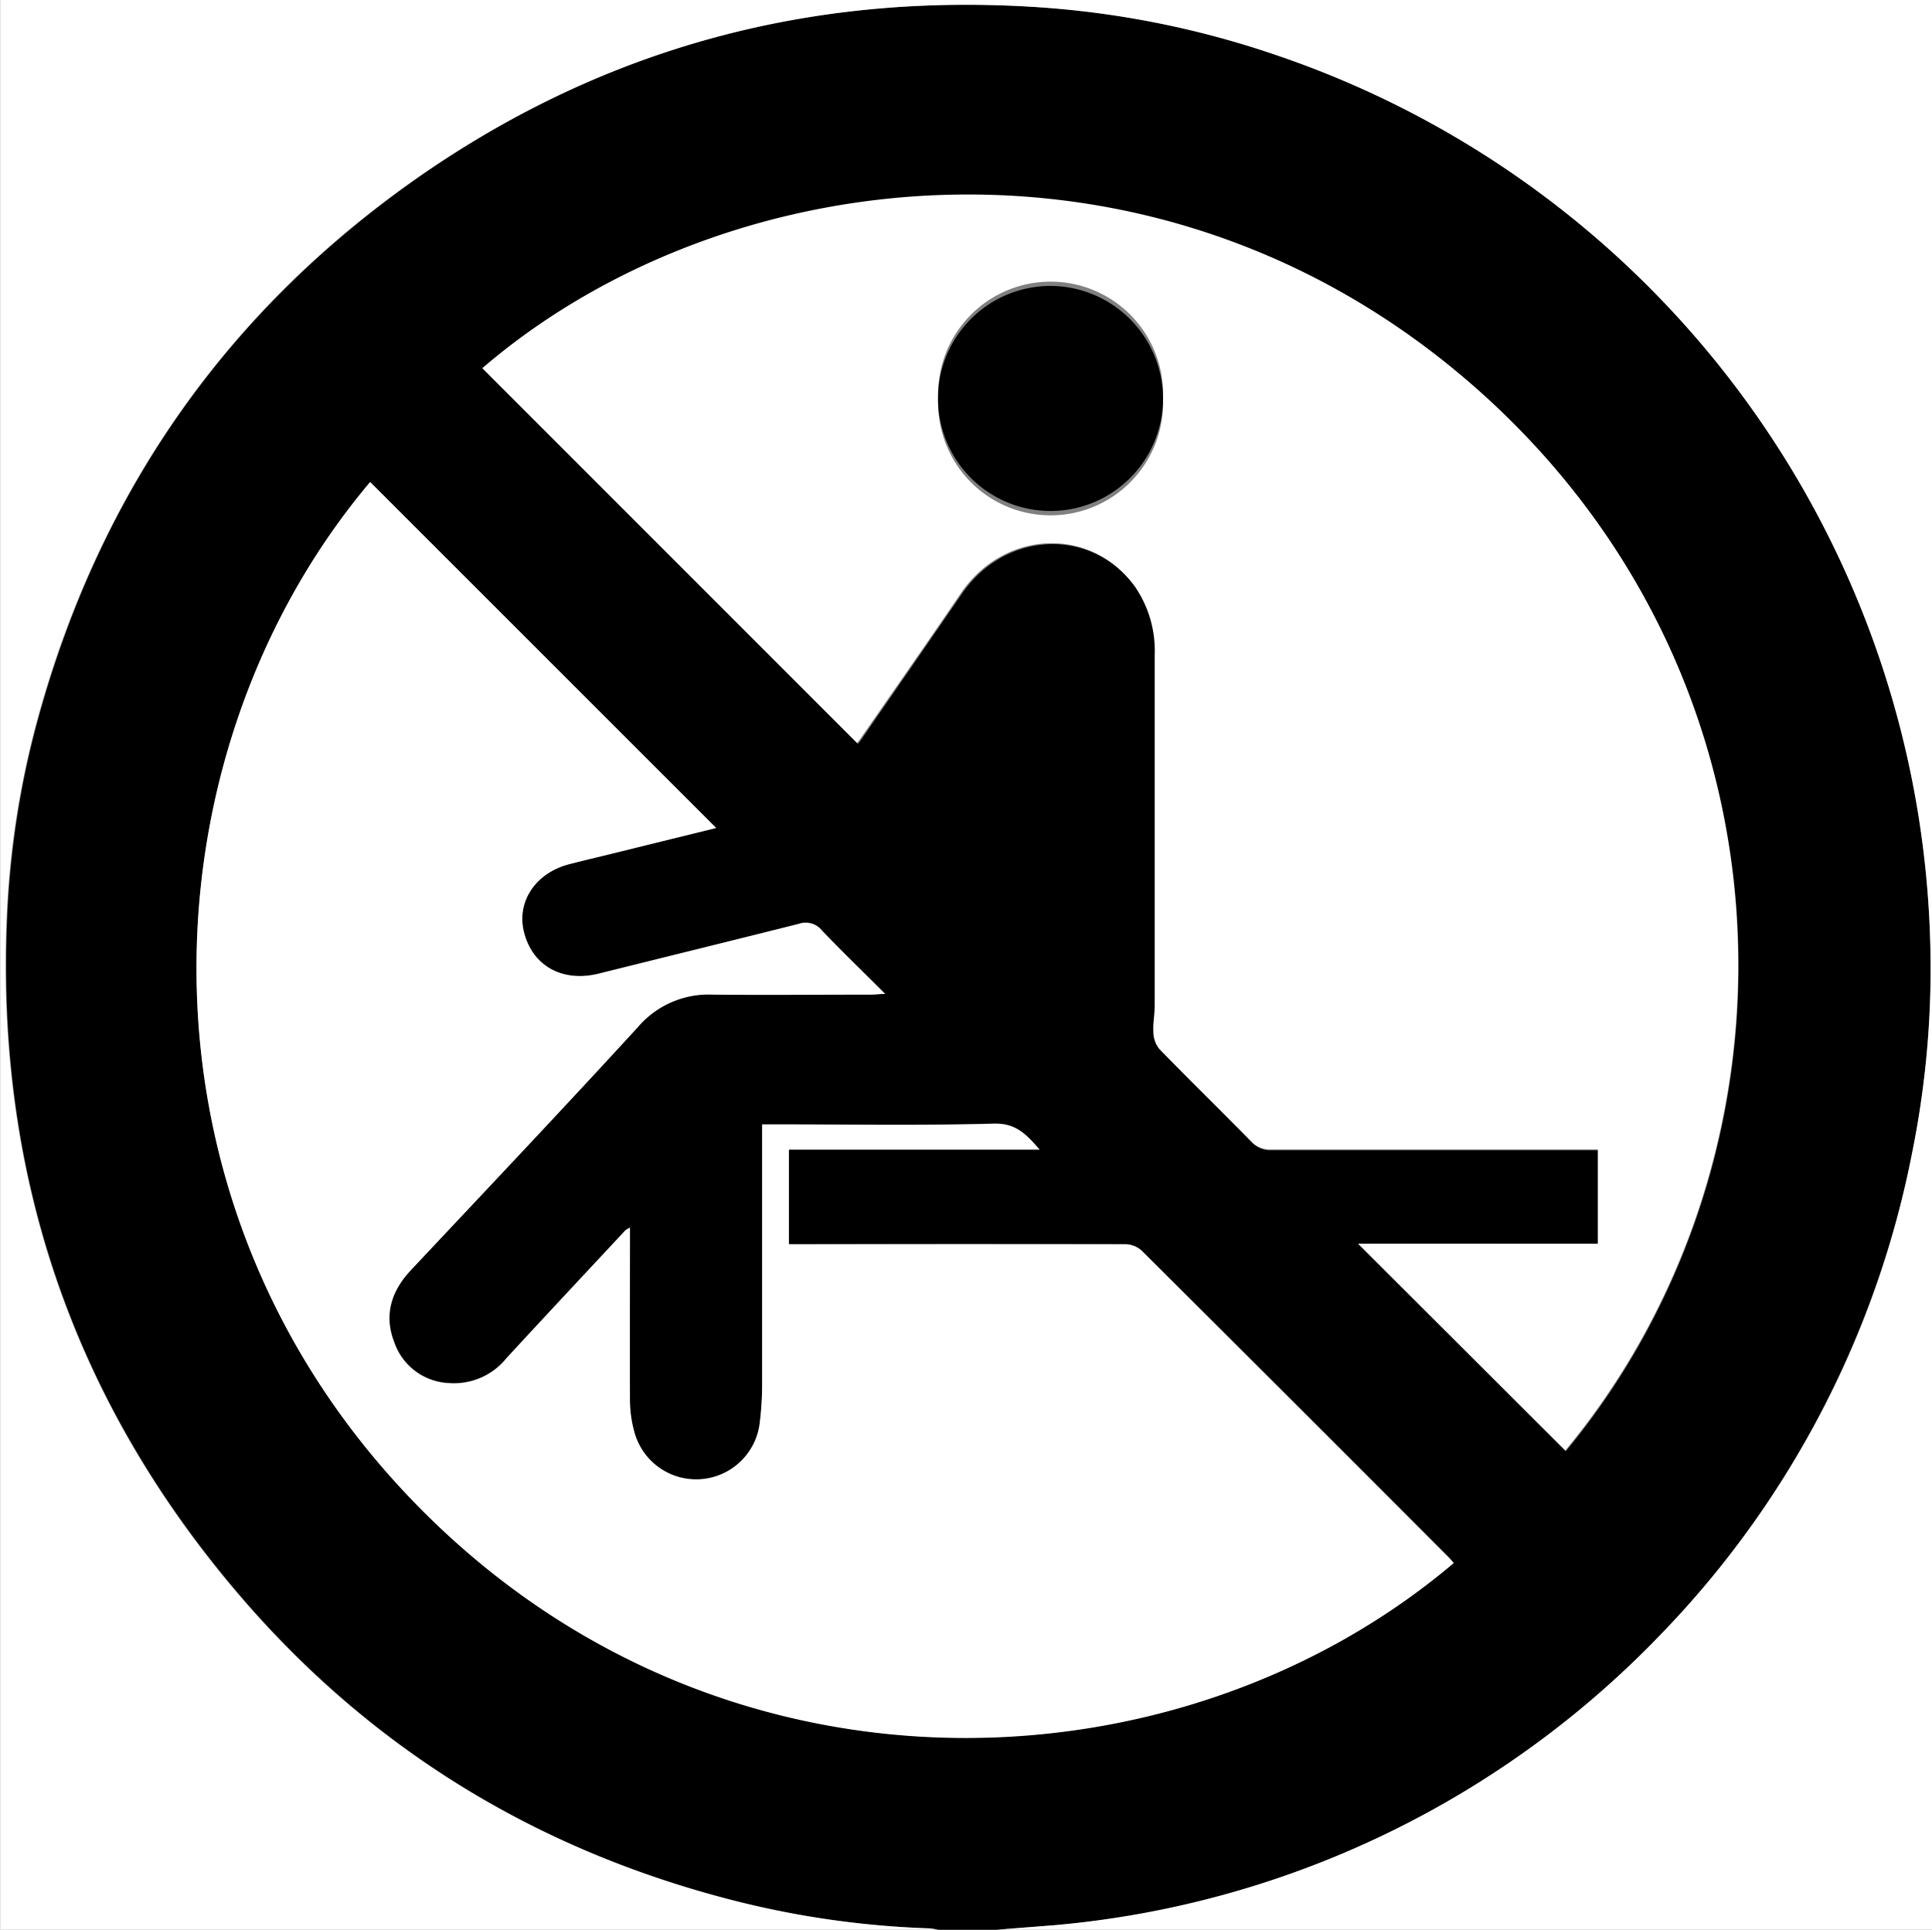 <svg id="レイヤー_1" data-name="レイヤー 1" xmlns="http://www.w3.org/2000/svg" viewBox="0 0 232 231.69"><rect x="0" y="0" width="232" height="231.69" fill="#808080" stroke="none"/><defs><style>.cls-1{fill:#fff;}</style></defs><path d="M309.37,413.69h-7a9.34,9.34,0,0,0-1-.16,109.88,109.88,0,0,1-23.67-3.38c-23.71-6.08-43.67-18.32-59.51-36.95-19.85-23.35-29-50.47-27.64-81.1a106.85,106.85,0,0,1,3.74-23.91c7.53-27.36,22.93-49.22,46.25-65.32,21.93-15.12,46.35-21.66,73-20.06A111.05,111.05,0,0,1,343,188.64a115.74,115.74,0,0,1,78.43,105.59,111.19,111.19,0,0,1-2.11,26,115.79,115.79,0,0,1-66.61,83.54,112.37,112.37,0,0,1-36.46,9.39Zm43.38-82.37,24.94,24.93c29.4-35.47,28.88-91.92-10.05-126.94-37.92-34.1-90.33-28.38-119.95-3l45,45a6.29,6.29,0,0,0,.44-.57c4-5.79,8-11.56,12-17.38,5.21-7.67,15.67-8.11,20.93-.82a13.64,13.64,0,0,1,2.37,8.22q0,21,0,42.08c0,1.07-.23,2.14-.16,3.19a3.28,3.28,0,0,0,.7,2c3.62,3.73,7.35,7.36,11,11.08a3.06,3.06,0,0,0,2.41,1q18.74,0,37.49,0h1.77v11.29Zm-77.08-49.91-41.55-41.55C206.72,272.33,204,326.48,240.06,363c36.64,37.1,91.53,34.31,124.17,6.63-.2-.22-.38-.46-.59-.67q-18.45-18.47-36.93-36.88a3.06,3.06,0,0,0-2-.72q-19.27-.06-38.57,0H284.4V320h30.11c-1.58-1.81-2.83-3.18-5.49-3.11-8.71.24-17.44.09-26.17.09H281.2c0,10.6,0,21,0,31.31a38.44,38.44,0,0,1-.29,4.54,7.69,7.69,0,0,1-15,1.29,14.58,14.58,0,0,1-.59-3.87c-.06-6.43,0-12.86,0-19.28v-1.61a3.86,3.86,0,0,0-.55.33c-4.76,5.11-9.54,10.21-14.27,15.34a8.08,8.08,0,0,1-6.88,3,7.28,7.28,0,0,1-6.6-4.9c-1.25-3.29-.32-6.16,2-8.68,9.11-9.7,18.27-19.35,27.25-29.17a11.16,11.16,0,0,1,9-3.91c6.33.07,12.66,0,19,0,.47,0,.94,0,1.69-.08-2.69-2.69-5.19-5.09-7.58-7.6a2.51,2.51,0,0,0-2.78-.8c-8,2.05-16.07,4-24.12,6-4.32,1.07-7.85-.92-8.88-5-.94-3.7,1.43-7.18,5.6-8.22,2.07-.52,4.15-1,6.22-1.53Z" transform="translate(-189.67 -182)"/><path class="cls-1" d="M309.37,413.69l6.84-.54A114.91,114.91,0,0,0,389.32,378a114.29,114.29,0,0,0,30-57.77,111.19,111.19,0,0,0,2.11-26A115.74,115.74,0,0,0,343,188.64a111.05,111.05,0,0,0-29.54-5.83c-26.61-1.6-51,4.94-73,20.06-23.32,16.1-38.72,38-46.25,65.32a106.85,106.85,0,0,0-3.74,23.91c-1.33,30.63,7.79,57.75,27.64,81.1,15.84,18.63,35.8,30.87,59.51,36.95a109.88,109.88,0,0,0,23.67,3.38,9.34,9.34,0,0,1,1,.16H189.69s0-.09,0-.13V182h232V413.69Z" transform="translate(-189.67 -182)"/><path class="cls-1" d="M352.75,331.32h28.79V320h-1.77q-18.75,0-37.49,0a3.06,3.06,0,0,1-2.41-1c-3.64-3.72-7.37-7.35-11-11.08a3.28,3.28,0,0,1-.7-2c-.07-1,.16-2.12.16-3.19q0-21,0-42.08a13.64,13.64,0,0,0-2.37-8.22c-5.26-7.29-15.72-6.85-20.93.82-3.94,5.82-8,11.59-12,17.38a6.29,6.29,0,0,1-.44.57l-45-45c29.62-25.42,82-31.14,120,3,38.93,35,39.45,91.47,10.05,126.94ZM329.33,229.88a13.51,13.51,0,1,0-27-.07,13.51,13.51,0,1,0,27,.07Z" transform="translate(-189.67 -182)"/><path class="cls-1" d="M275.67,281.41l-11.26,2.78c-2.07.52-4.15,1-6.22,1.53-4.17,1-6.54,4.52-5.6,8.22,1,4,4.56,6,8.88,5,8-2,16.09-4,24.12-6a2.51,2.51,0,0,1,2.78.8c2.39,2.51,4.89,4.91,7.58,7.6-.75,0-1.22.08-1.69.08-6.32,0-12.65.06-19,0a11.16,11.16,0,0,0-9,3.91c-9,9.82-18.14,19.47-27.25,29.17-2.37,2.52-3.3,5.39-2,8.68a7.28,7.28,0,0,0,6.6,4.9,8.08,8.08,0,0,0,6.88-3c4.73-5.13,9.51-10.23,14.27-15.34a3.86,3.86,0,0,1,.55-.33V331c0,6.42,0,12.85,0,19.28a14.58,14.58,0,0,0,.59,3.87,7.69,7.69,0,0,0,15-1.29,38.44,38.44,0,0,0,.29-4.54c0-10.36,0-20.71,0-31.31h1.65c8.73,0,17.46.15,26.17-.09,2.66-.07,3.91,1.3,5.49,3.11H284.4v11.37h1.74q19.29,0,38.57,0a3.06,3.06,0,0,1,2,.72q18.51,18.4,36.93,36.88c.21.21.39.45.59.67-32.64,27.68-87.53,30.47-124.17-6.63-36.1-36.54-33.34-90.69-5.94-123.16Z" transform="translate(-189.67 -182)"/><path d="M329.33,229.88a13.51,13.51,0,1,1-13.47-13.55A13.57,13.57,0,0,1,329.33,229.88Z" transform="translate(-189.67 -182)"/></svg>